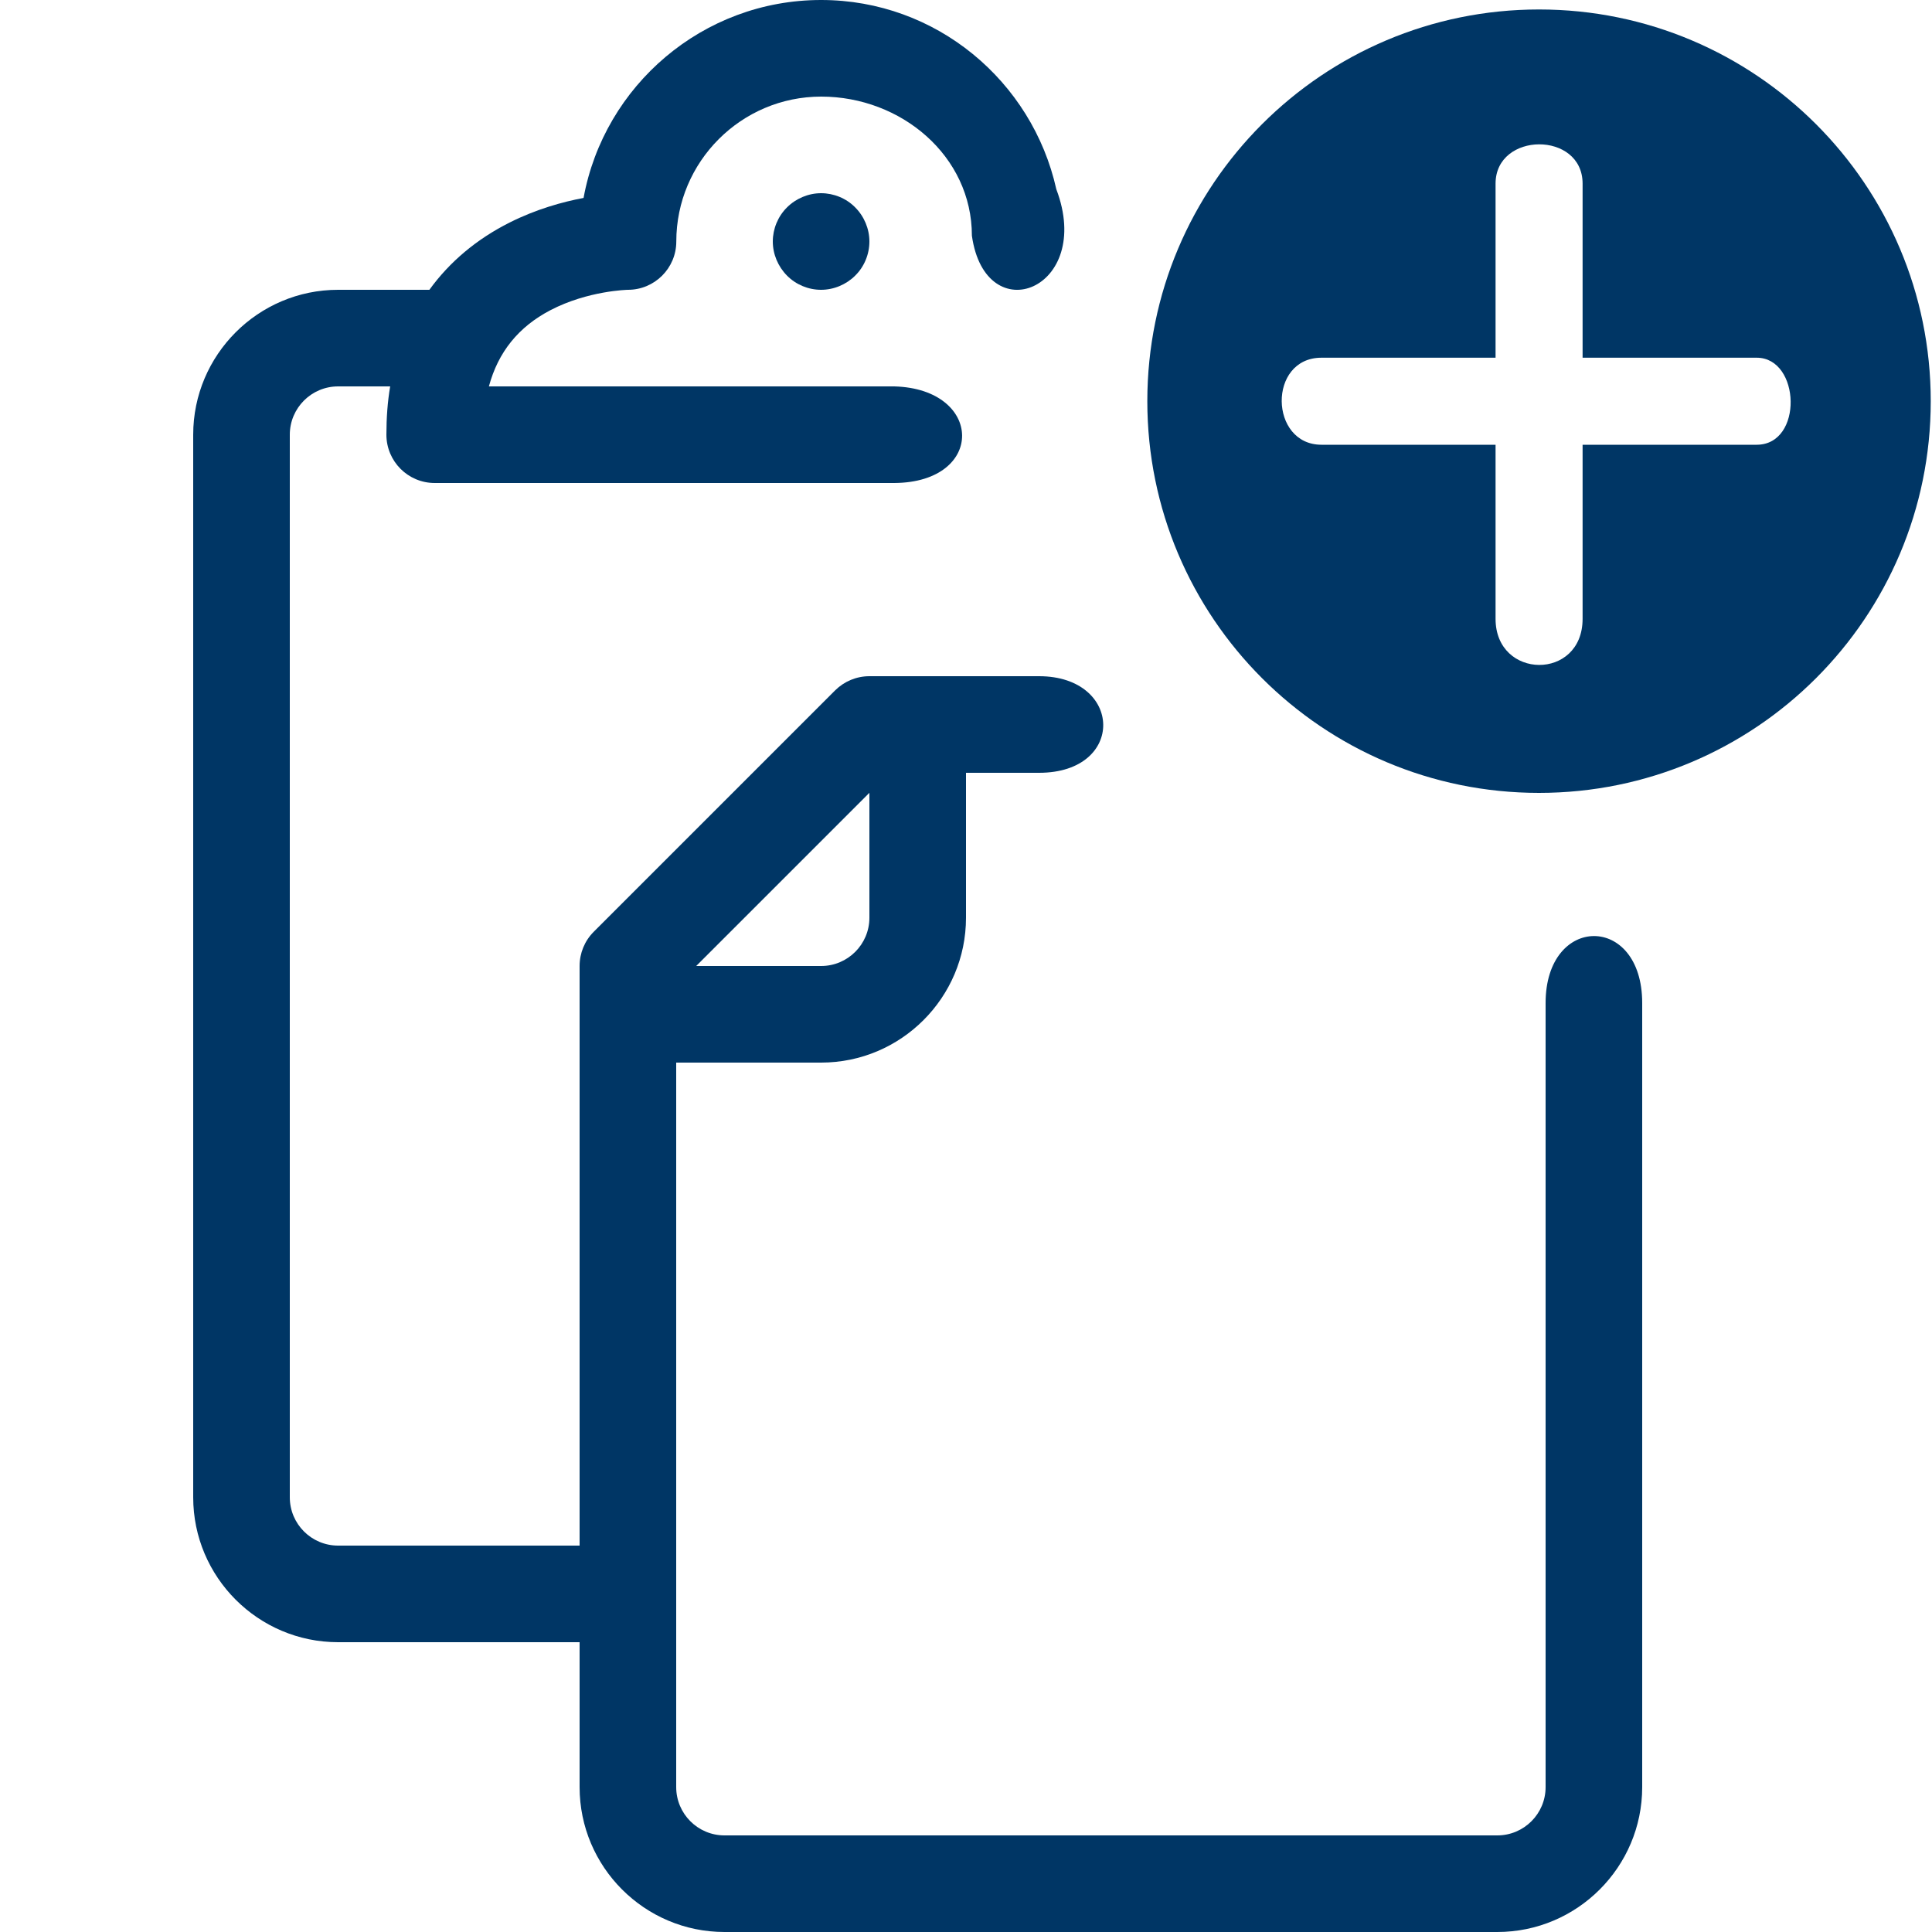 <?xml version="1.0" encoding="UTF-8"?>
<!-- Generated by IcoMoon.io -->
<svg width="20" height="20" version="1.1" viewBox="0 0 20 20" xmlns="http://www.w3.org/2000/svg">
 <title>clipboard-add</title>
 <path d="m8.5 3c-.132 0-.26-.053-.353-.147s-.147-.222-.147-.353.053-.26.147-.353c.093-.093.222-.147.353-.147s.261.053.353.147c.093.093.147.222.147.353s-.053.261-.147.353c-.093.093-.222.147-.353.147z" fill="#003665"/>
 <path d="m8.5 0c-1.224 0-2.246.885-2.459 2.049-.218.041-.489.116-.764.254-.343.172-.623.408-.832.697h-.945c-.827 0-1.5.673-1.5 1.5v11c0 .827.673 1.5 1.5 1.5h2.5v1.5c0 .827.673 1.5 1.5 1.5h8c.827 0 1.5-.673 1.5-1.5v-8.117c0-.928-1-.92-1 0v8.117c0 .276-.224.5-.5.5h-8c-.276 0-.5-.224-.5-.5v-7.5h1.5c.827 0 1.5-.673 1.5-1.5v-1.5h.756c.902 0 .87-1 0-1h-1.756c-.133 0-.26.053-.354.146l-2.5 2.5c-.094.094-.146.221-.146.354v6h-2.5c-.276 0-.5-.224-.5-.5v-11c0-.276.224-.5.5-.5h.539c-.027.159-.039.326-.039.5 0 .276.224.5.5.5h4.758c.946-.006.925-.975 0-1h-4.197c.096-.356.306-.616.637-.789.389-.203.801-.211.803-.211.276 0 .5-.224.5-.5 0-.827.673-1.5 1.5-1.5s1.56.613 1.56 1.44c.141.997 1.267.556.874-.481-.249-1.118-1.242-1.959-2.434-1.959zm.5 8.207v1.293c0 .276-.224.5-.5.5h-1.293z" fill="#003665"/>
 <path d="m15.932.098c-2.24 0-4.055 1.815-4.055 4.055s1.815 4.055 4.055 4.055 4.055-1.815 4.055-4.055-1.815-4.055-4.055-4.055zm2.253 4.506h-1.802v1.802c0 .642-.901.631-.901 0v-1.802h-1.802c-.541 0-.557-.901 0-.901h1.802v-1.802c0-.539.901-.546.901 0v1.802h1.802c.454 0 .484.901 0 .901z" fill="#003665"/>
</svg>
